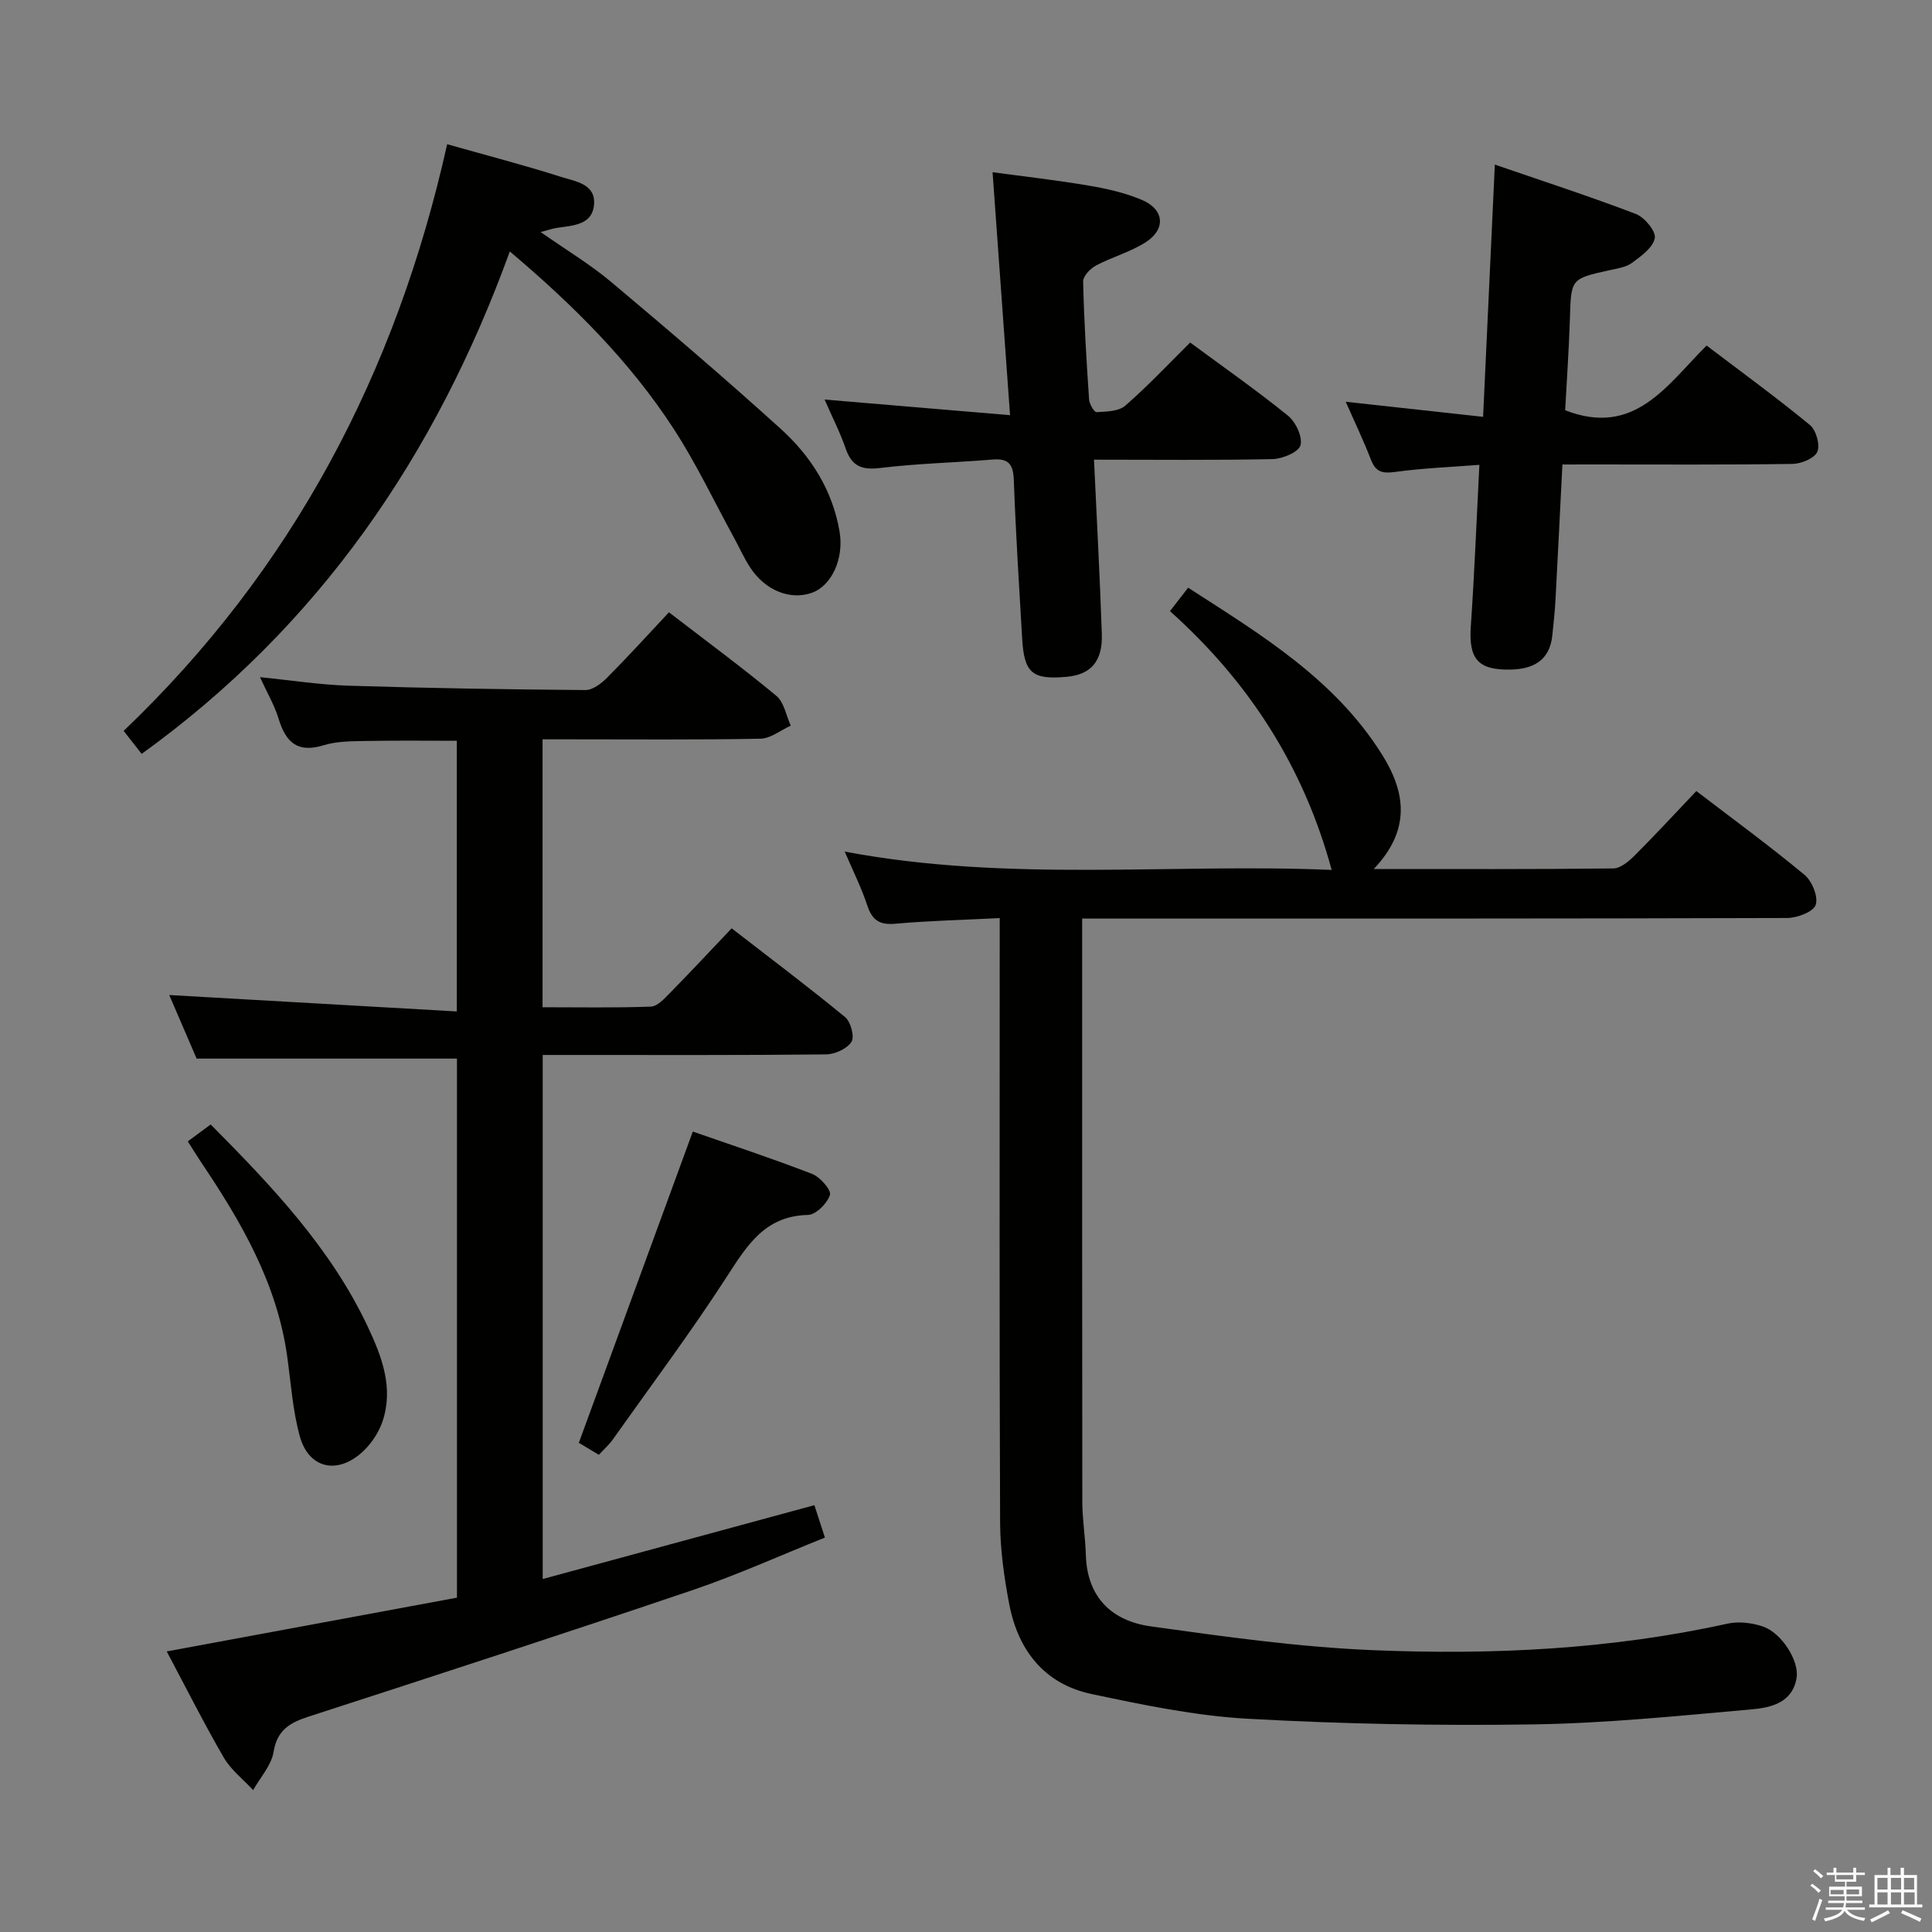 <svg enable-background="new 0 0 400 400" viewBox="0 0 400 400" xmlns="http://www.w3.org/2000/svg"><rect x="0" y="0" width="400" height="400" fill="#808080" stroke="none"/><path d="m374.8 390.4.4-.4c.7.5 1.3 1 1.8 1.4l-.5.5c-.5-.6-1.1-1.1-1.7-1.5zm1 7.3-.6-.3c.5-1.4 1.1-2.8 1.5-4.3.2.1.4.2.6.3-.5 1.3-1 2.8-1.5 4.3zm-.4-10.3.4-.4c.4.3 1 .8 1.7 1.4l-.5.5c-.4-.5-1-1-1.6-1.5zm2.5.3h1.7v-1h.6v1h3.5v-1h.6v1h1.8v.5h-1.8v1.4h-2v1h3.2v2h-3.2v.9h3.3v.5h-3.4c0 .3-.1.6-.1.9h4v.5h-3.7c.7.9 1.9 1.5 3.8 1.7-.1.2-.2.4-.3.6-2.1-.4-3.5-1.1-4-2.1-.4 1-1.8 1.7-4 2.2-.1-.2-.2-.4-.3-.6 2.1-.4 3.4-1 3.8-1.8h-3.4v-.5h3.6c.1-.3.1-.6.2-.9h-3.3v-.5h3.4c0-.3 0-.6 0-.9h-3.2v-2h3.3v-1h-2.1v-1.4h-1.7v-.5zm1.1 3.5v1h2.7c0-.3 0-.4 0-.4 0-.1 0-.2 0-.2 0-.1 0-.2 0-.3h-2.7zm1.2-3v.9h3.5v-.9zm4.7 3h-2.6v.6.4h2.6z" fill="#fafafb"/><path d="m393.6 386.7h.6v1.5h2.7v6.1h1.1v.6h-11v-.6h1.1v-6.1h2.7v-1.5h.6v1.5h2.1v-1.5zm-2.7 8.8.4.6c-1.2.6-2.5 1.3-3.8 1.9-.1-.2-.2-.4-.3-.6 1.2-.6 2.5-1.2 3.7-1.9zm-2.2-6.7v2.4h2.1v-2.4zm0 3v2.5h2.1v-2.5zm2.8-3v2.4h2.1v-2.4zm0 3v2.5h2.1v-2.5zm6 6.1c-1.4-.7-2.7-1.3-3.9-1.8l.3-.6c1.5.6 2.7 1.2 3.9 1.7zm-1.2-9.1h-2.1v2.4h2.1zm-2.1 3v2.5h2.2v-2.5z" fill="#fafafb"/><g fill="#010100"><path d="m284.42 179.92c17.38 0 33.49.07 49.61-.12 1.5-.02 3.22-1.49 4.42-2.69 4.24-4.23 8.29-8.63 12.76-13.33 7.57 5.79 15.17 11.35 22.4 17.35 1.56 1.29 2.88 4.55 2.31 6.22-.49 1.44-3.82 2.7-5.9 2.71-46.49.15-92.98.12-139.47.12-1.96 0-3.92 0-6.5 0v5.82c0 38.32-.02 76.65.03 114.97.01 3.65.63 7.29.73 10.94.25 8.82 5.41 13.69 13.43 14.81 15.27 2.13 30.62 4.29 45.99 4.93 24.62 1.02 49.2-.14 73.43-5.49 2.3-.51 5.05-.18 7.31.58 3.89 1.32 7.58 7.13 6.99 10.67-.88 5.25-5.48 6.16-9.46 6.51-15.05 1.34-30.14 2.88-45.23 3.1-19.63.29-39.3-.08-58.9-1.17-10.86-.6-21.69-2.86-32.37-5.12-9.82-2.08-15.25-9.1-17.07-18.71-1.05-5.53-1.84-11.19-1.87-16.8-.16-39.49-.08-78.98-.08-118.47 0-1.97 0-3.94 0-6.67-7.48.38-14.57.54-21.61 1.17-3.26.29-4.79-.72-5.8-3.77-1.23-3.7-2.99-7.23-4.68-11.17 33.99 6.43 67.73 2.38 100.82 3.8-5.82-21.39-17.09-38.91-33.48-53.58 1.28-1.65 2.36-3.04 3.76-4.85 15.09 9.72 30.34 18.92 40.11 34.49 4.8 7.63 6.19 15.47-1.68 23.75z"/><path d="m138.5 126.77c7.83 6.03 15.21 11.46 22.24 17.3 1.6 1.33 2.02 4.08 2.98 6.17-2.09.94-4.17 2.66-6.28 2.7-13.16.25-26.33.13-39.49.13-1.79 0-3.57 0-5.62 0v55.47c7.52 0 14.98.14 22.42-.13 1.35-.05 2.79-1.63 3.91-2.78 4.2-4.27 8.28-8.65 12.82-13.43 7.93 6.14 15.85 12.1 23.5 18.39 1.16.96 1.98 4.06 1.31 5.11-.92 1.43-3.42 2.58-5.25 2.6-17.5.19-35 .12-52.49.12-1.96 0-3.93 0-6.19 0v108.5c18.8-5.11 37.33-10.15 56.25-15.29.65 1.99 1.29 3.97 2.18 6.71-9.27 3.71-18.18 7.75-27.39 10.87-26.4 8.94-52.91 17.58-79.43 26.17-3.91 1.27-6.58 2.74-7.33 7.34-.46 2.79-2.76 5.28-4.23 7.9-2.05-2.22-4.59-4.17-6.07-6.72-4.08-7.02-7.73-14.3-11.82-21.99 20.26-3.75 40.06-7.42 60.09-11.13 0-37.46 0-74.55 0-111.61-17.75 0-35.47 0-53.9 0-1.75-4.07-3.82-8.87-5.67-13.16 19.84 1.13 39.49 2.25 59.54 3.4 0-19.38 0-37.45 0-56.04-6.16 0-12.41-.08-18.65.04-2.98.06-6.11.02-8.91.88-5.42 1.68-7.84-.59-9.33-5.46-.86-2.82-2.41-5.44-3.86-8.63 6.44.64 12.43 1.59 18.45 1.77 16.3.51 32.61.77 48.92.9 1.5.01 3.29-1.35 4.47-2.54 4.34-4.36 8.48-8.91 12.83-13.56z"/><path d="m92.58 29.86c8.28 2.34 15.98 4.34 23.54 6.75 2.95.94 7.32 1.44 6.86 5.87-.44 4.2-4.49 4.19-7.75 4.71-.78.12-1.54.39-3.3.85 5.35 3.75 10.27 6.7 14.61 10.34 11.84 9.94 23.61 20 35.07 30.38 6.26 5.66 10.75 12.7 12.21 21.28.95 5.59-1.61 11.2-5.7 12.68-4.49 1.62-9.72-.46-12.84-5.28-1.26-1.94-2.2-4.08-3.32-6.12-4.14-7.57-7.85-15.43-12.55-22.64-8.96-13.75-20.45-25.29-33.86-36.62-15.35 42.27-39.52 77.56-76.22 104.02-1.17-1.5-2.35-3-3.73-4.76 35-33.42 56.43-74.17 66.98-121.46z"/><path d="m323.48 96.17c-.5 9.78-.94 18.88-1.43 27.98-.13 2.48-.41 4.95-.66 7.42-.54 5.22-4.01 6.97-8.66 7.06-6.79.13-8.68-2.24-8.21-9.01.75-10.92 1.18-21.86 1.77-33.38-6.03.47-11.78.69-17.45 1.47-2.58.35-3.99.06-4.98-2.49-1.54-3.96-3.37-7.8-5.24-12.04 9.59 1.05 18.59 2.04 28.44 3.12.82-17.53 1.6-34.38 2.43-52.22 9.91 3.41 19.64 6.57 29.18 10.21 1.8.69 4.2 3.57 3.94 5-.35 1.96-2.82 3.73-4.72 5.13-1.26.93-3.08 1.17-4.7 1.53-7.99 1.78-7.91 1.76-8.16 10.05-.2 6.44-.66 12.88-.98 18.94 14.38 5.6 21.03-5.18 29.28-13.4 7.29 5.53 14.51 10.79 21.39 16.45 1.28 1.05 2.15 4.12 1.54 5.54-.59 1.36-3.33 2.49-5.15 2.52-13.82.2-27.64.11-41.47.11-1.81.01-3.63.01-6.16.01z"/><path d="m226.5 95.17c.58 12.59 1.23 24.35 1.62 36.11.19 5.63-2.28 8.39-7.23 8.84-7.14.66-8.85-.75-9.26-7.86-.64-10.94-1.33-21.89-1.73-32.84-.12-3.18-.99-4.55-4.32-4.28-7.78.64-15.6.81-23.34 1.75-3.79.46-5.87-.34-7.14-3.99-1.17-3.39-2.82-6.61-4.38-10.18 12.82 1.08 25.13 2.12 38.4 3.24-1.23-17.15-2.4-33.29-3.62-50.31 6.43.88 13.23 1.64 19.97 2.79 3.73.63 7.53 1.49 10.99 2.97 4.6 1.96 4.96 6.04.75 8.74-3.16 2.03-6.96 3.05-10.31 4.83-1.18.63-2.67 2.2-2.65 3.31.19 8.14.68 16.27 1.23 24.39.06.96 1.06 2.67 1.54 2.65 2.03-.12 4.57-.14 5.94-1.33 4.63-4.02 8.84-8.52 13.45-13.08 6.78 5 13.7 9.84 20.25 15.14 1.6 1.3 3.07 4.4 2.59 6.13-.39 1.42-3.73 2.82-5.79 2.86-12.09.26-24.21.12-36.96.12z"/><path d="m123.99 301.2c-1.89-1.13-3.3-1.98-4.15-2.48 7.88-21.51 15.66-42.77 23.6-64.44 7.61 2.65 16.22 5.49 24.66 8.75 1.67.64 4.04 3.33 3.73 4.35-.53 1.75-2.91 4.12-4.55 4.16-8.86.2-12.55 6.21-16.73 12.68-7.48 11.57-15.75 22.63-23.73 33.88-.74 1.04-1.74 1.92-2.83 3.1z"/><path d="m38.88 236.31c1.59-1.17 3.04-2.24 4.74-3.5 12.61 12.71 24.85 25.56 32.55 41.92 2.91 6.18 5.37 12.69 3.01 19.61-.86 2.51-2.63 5.05-4.68 6.74-5.1 4.22-10.65 2.69-12.42-3.68-1.49-5.38-1.85-11.08-2.63-16.65-2.12-15.07-9.5-27.78-17.8-40.1-.9-1.35-1.75-2.75-2.77-4.34z"/></g></svg>